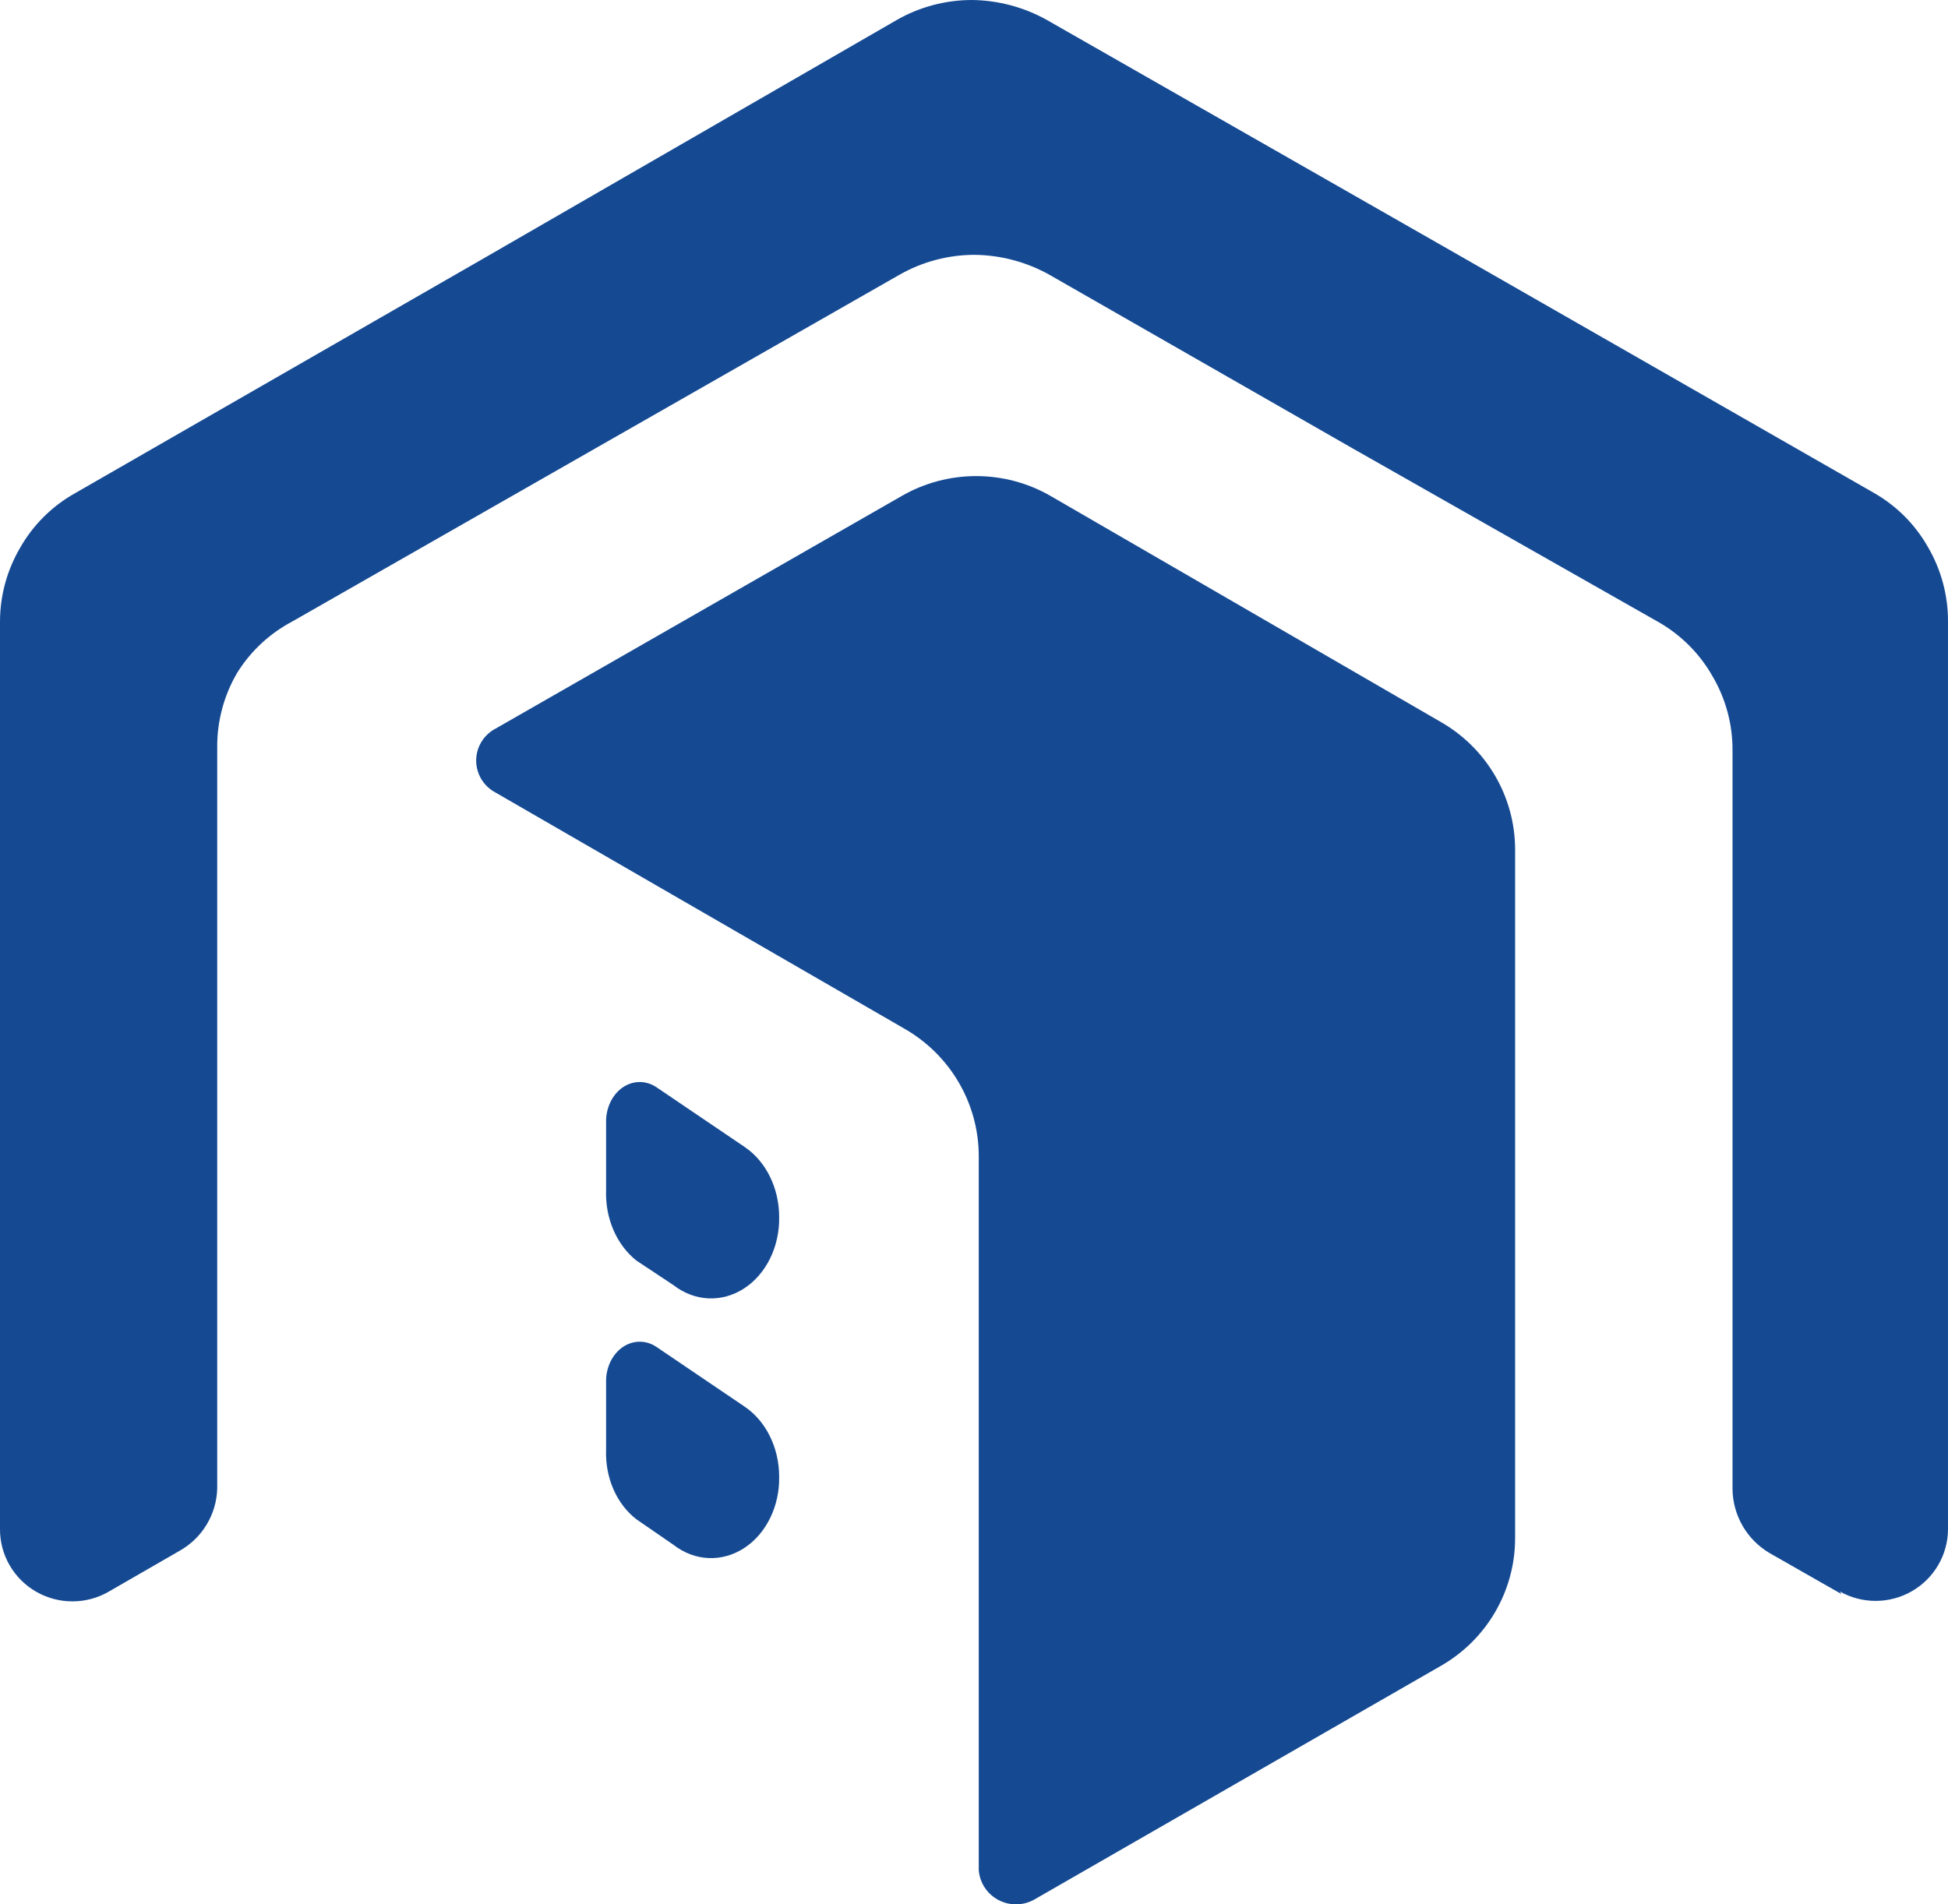 <?xml version="1.0" encoding="UTF-8"?>
<svg width="45px" height="44px" viewBox="0 0 45 44" version="1.1" xmlns="http://www.w3.org/2000/svg" xmlns:xlink="http://www.w3.org/1999/xlink">
    <!-- Generator: Sketch 62 (91390) - https://sketch.com -->
    <title>Untitled 8</title>
    <desc>Created with Sketch.</desc>
    <g id="Page-1" stroke="none" stroke-width="1" fill="none" fill-rule="evenodd">
        <g id="buildoutlogo" fill="#154A93" fill-rule="nonzero">
            <path d="M23.893,43.889 L33.276,38.495 C34.34,37.89 34.997,36.766 35,35.549 L35,19.623 C34.997,18.406 34.34,17.283 33.276,16.677 L24.274,11.462 C23.209,10.846 21.892,10.846 20.826,11.462 L11.444,16.837 C11.17,16.982 11,17.265 11,17.573 C11,17.881 11.17,18.164 11.444,18.31 L20.886,23.764 C21.95,24.369 22.608,25.493 22.61,26.71 L22.61,43.213 C22.634,43.504 22.805,43.763 23.065,43.9 C23.325,44.037 23.637,44.033 23.893,43.889 Z" id="Path"></path>
            <path d="M42.501,36.771 C43.018,37.064 43.653,37.061 44.167,36.764 C44.682,36.467 44.999,35.921 45,35.329 L45,14.36 C45.002,13.755 44.842,13.161 44.536,12.638 C44.237,12.11 43.798,11.674 43.267,11.376 L33.755,5.928 L24.183,0.461 C23.653,0.165 23.057,0.006 22.45,0 C21.841,0.001 21.244,0.159 20.717,0.461 L11.245,5.928 L1.733,11.396 C1.202,11.694 0.763,12.13 0.464,12.658 C0.161,13.175 0.001,13.762 0,14.36 L0,35.329 C-0.003,35.927 0.317,36.48 0.838,36.778 C1.359,37.076 2.001,37.074 2.519,36.771 L2.519,36.771 L4.151,35.83 C4.675,35.534 5.004,34.987 5.018,34.388 L5.018,17.264 C5.014,16.659 5.174,16.064 5.481,15.542 C5.792,15.043 6.23,14.636 6.751,14.36 L13.764,10.354 L20.777,6.349 C21.304,6.048 21.902,5.889 22.51,5.888 C23.118,5.894 23.714,6.053 24.243,6.349 L31.236,10.354 L38.289,14.36 C38.82,14.658 39.259,15.094 39.559,15.622 C39.866,16.144 40.027,16.739 40.022,17.344 L40.022,34.388 C40.023,35.006 40.352,35.578 40.889,35.89 L42.541,36.832 L42.501,36.771 Z" id="Path"></path>
            <path d="M15.556,29.692 L14.705,29.128 C14.245,28.766 13.978,28.149 14.001,27.5 L14.001,25.938 C13.993,25.603 14.142,25.29 14.389,25.122 C14.637,24.955 14.943,24.96 15.186,25.135 L17.204,26.502 C17.693,26.834 17.996,27.445 17.999,28.108 L17.999,28.108 C18.015,28.796 17.702,29.437 17.188,29.77 C16.674,30.103 16.045,30.073 15.556,29.692 Z" id="Path"></path>
            <path d="M15.556,35.692 L14.705,35.106 C14.245,34.754 13.978,34.144 14.001,33.5 L14.001,31.938 C13.993,31.603 14.142,31.29 14.389,31.122 C14.637,30.955 14.943,30.96 15.186,31.135 L17.204,32.502 C17.693,32.834 17.996,33.445 17.999,34.108 L17.999,34.108 C18.015,34.796 17.702,35.437 17.188,35.77 C16.674,36.103 16.045,36.073 15.556,35.692 Z" id="Path"></path>
        </g>
    </g>
</svg>
